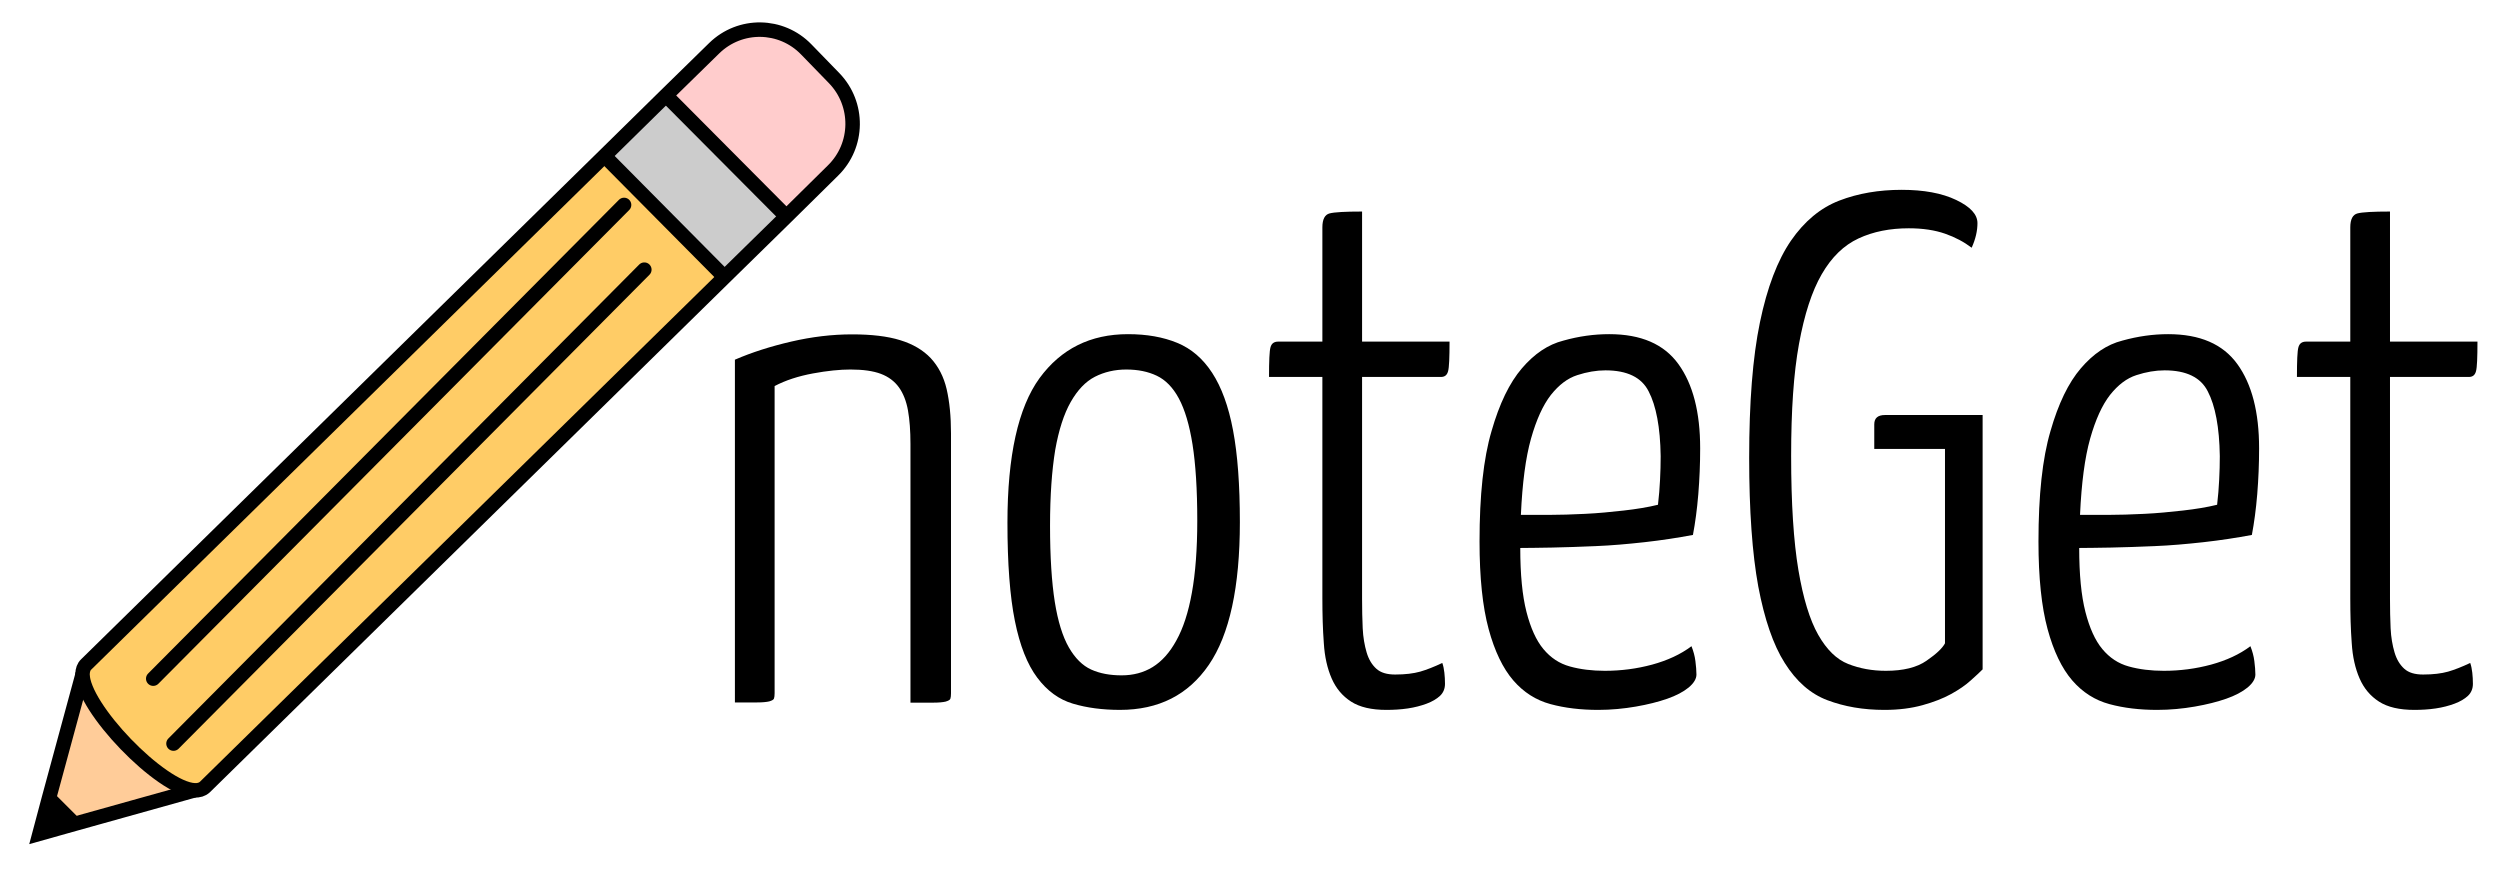 <?xml version="1.0" encoding="utf-8"?>
<!-- Generator: Adobe Illustrator 15.1.0, SVG Export Plug-In . SVG Version: 6.00 Build 0)  -->
<!DOCTYPE svg PUBLIC "-//W3C//DTD SVG 1.1//EN" "http://www.w3.org/Graphics/SVG/1.1/DTD/svg11.dtd">
<svg version="1.1" id="Layer_1" xmlns="http://www.w3.org/2000/svg" xmlns:xlink="http://www.w3.org/1999/xlink" x="0px" y="0px"
	 width="1209px" height="422px" viewBox="0 0 1209 422" style="enable-background:new 0 0 1209 422;" xml:space="preserve">
<style type="text/css">
<![CDATA[
	.st0{fill:none;stroke:#000000;stroke-width:7;stroke-linecap:round;stroke-linejoin:round;}
	.st1{enable-background:new    ;}
	.st2{fill:#FFCC66;}
	.st3{fill:#FFCC99;}
	.st4{fill:#FFCCCC;}
	.st5{fill:none;}
	.st6{fill:#CCCCCC;}
	.st7{fill:none;stroke:#000000;stroke-width:7;stroke-miterlimit:10;}
]]>
</style>
<g id="Layer_1_1_">
	<g id="XMLID_2_">
		<g>
			<g id="XMLID_3_">
			</g>
		</g>
	</g>
	<g>
		<polygon points="19.1,403.2 23.6,386.3 24.1,386.5 35.7,398.1 35.8,398.5 		"/>
		<path class="st3" d="M94.1,382.2l-58.3,16.3l-0.1-0.4l-11.6-11.7l-0.5-0.1L40,325.9C39.7,342,77.8,381.5,94.1,382.2z"/>
		<path class="st4" d="M403.4,37.8c12.1,12.5,11.9,32.6-0.6,44.7l-22.5,22.2l-58.1-58.6l23.3-22.8c12.4-12.2,32.3-12,44.5,0.6
			L403.4,37.8z"/>
		<polygon class="st6" points="322.1,46.2 380.3,104.7 350.4,134 292.3,75.4 		"/>
		<path class="st2" d="M98.5,380.2l-4.4,1.2c-16.3-0.7-54.4-40.2-54.2-56.3l0.3-1"/>
		<path class="st2" d="M292.3,75.4l58.1,58.5L99.1,380.6c-1.2,1.2-2.9,1.7-5,1.6l4.4-1.2l-58.3-56.1l-0.3,1c0-1.9,0.6-3.5,1.8-4.6
			L292.3,75.4z"/>
		<polyline class="st7" points="292.3,75.4 350.4,134 350.5,134 		"/>
		<line class="st7" x1="322.1" y1="46.2" x2="380.3" y2="104.7"/>
		<path class="st7" d="M380.3,104.7l22.5-22.2c12.5-12.2,12.7-32.2,0.6-44.7l-13.5-13.9c-12.1-12.5-32-12.8-44.5-0.6l-23.3,22.8
			l-29.8,29.3L41.7,321.3c-1.2,1.1-1.7,2.7-1.8,4.6c-0.2,16.1,37.9,55.6,54.2,56.3c2,0.1,3.7-0.4,5-1.6L350.4,134L380.3,104.7z"/>
		<line class="st7" x1="24.1" y1="386.5" x2="35.7" y2="398.1"/>
		<polyline class="st7" points="40,325.9 23.6,386.3 19.1,403.2 35.8,398.5 94.1,382.2 		"/>
		<line class="st0" x1="83.9" y1="359.6" x2="311.6" y2="130.4"/>
		<line class="st0" x1="74.1" y1="328.2" x2="301.8" y2="99.1"/>
	</g>
</g>
<g id="Layer_2">
	<rect x="336.3" y="83.1" class="st5" width="910.2" height="291.5"/>
	<g class="st1">
		<path d="M355.5,173.9c8.1-3.5,17.2-6.4,27.1-8.7c9.9-2.3,19.7-3.5,29.5-3.5c9.3,0,17.1,0.9,23.2,2.8c6.2,1.9,11.1,4.8,14.8,8.7
			c3.7,4,6.3,9,7.7,15c1.4,6.1,2.1,13.2,2.1,21.3v125.8c0,1.2-0.1,2-0.3,2.6c-0.2,0.6-1,1-2.3,1.4c-1.3,0.3-3.2,0.5-5.8,0.5
			c-2.6,0-6.3,0-11.2,0V214.7c0-6.3-0.4-11.7-1.2-16.2c-0.8-4.5-2.3-8.3-4.4-11.2c-2.1-2.9-5-5.1-8.7-6.5c-3.7-1.4-8.6-2.1-14.7-2.1
			c-5.1,0-11.2,0.6-18.2,1.9c-7,1.3-13.2,3.3-18.5,6.1v148.5c0,1.2-0.1,2-0.3,2.6c-0.2,0.6-1,1-2.3,1.4c-1.3,0.3-3.2,0.5-5.8,0.5
			c-2.6,0-6.2,0-10.8,0V173.9z"/>
		<path d="M487.2,252.8c0-32.4,5.2-55.7,15.5-69.9c10.4-14.2,24.6-21.3,42.8-21.3c9.1,0,17,1.4,23.8,4.2c6.8,2.8,12.4,7.6,16.9,14.5
			c4.5,6.9,7.9,16.1,10.1,27.8c2.2,11.6,3.3,26.4,3.3,44.4c0,31.4-5,54.4-15,69c-10,14.6-24.3,21.8-43,21.8c-8.4,0-16-1-22.7-3
			c-6.8-2-12.5-6.2-17.3-12.6c-4.8-6.4-8.4-15.5-10.8-27.4C488.4,288.4,487.2,272.6,487.2,252.8z M507.8,254.2
			c0,15.1,0.8,27.4,2.3,36.9c1.5,9.4,3.8,16.8,6.8,22c3,5.2,6.6,8.8,10.8,10.7c4.2,1.9,9.1,2.8,14.7,2.8s10.6-1.3,15-4
			c4.4-2.7,8.3-7,11.5-12.9c3.3-5.9,5.8-13.6,7.5-23.1c1.7-9.4,2.6-21,2.6-34.8c0-15.1-0.8-27.4-2.3-36.9
			c-1.5-9.4-3.7-16.8-6.6-22.2c-2.9-5.4-6.5-9-10.7-11c-4.2-2-9.1-3-14.7-3s-10.7,1.2-15.2,3.5c-4.5,2.3-8.4,6.4-11.7,12.2
			c-3.3,5.8-5.8,13.6-7.5,23.2C508.7,227.4,507.8,239.5,507.8,254.2z"/>
		<path d="M639.5,182.3h-25.8c0-7.7,0.2-12.5,0.7-14.3c0.5-1.9,1.7-2.8,3.8-2.8h21.3v-55.2c0-4,1.2-6.2,3.5-6.8
			c2.3-0.6,7.6-0.9,15.7-0.9v62.9H701c0,7.7-0.2,12.5-0.7,14.3c-0.5,1.9-1.6,2.8-3.5,2.8h-38.1v107.2c0,5.1,0.1,9.9,0.3,14.3
			c0.2,4.4,0.9,8.3,1.9,11.7c1,3.4,2.6,6,4.7,7.9c2.1,1.9,5.1,2.8,9.1,2.8c4.9,0,8.9-0.5,12.1-1.4c3.1-0.9,6.7-2.3,10.7-4.2
			c0.5,1.4,0.8,3,1,4.7c0.2,1.7,0.3,3.6,0.3,5.4c0,2.3-0.8,4.3-2.4,5.8c-1.6,1.5-3.8,2.8-6.5,3.8c-2.7,1-5.7,1.8-9.1,2.3
			c-3.4,0.5-6.8,0.7-10.3,0.7c-7.2,0-12.9-1.3-17.1-4c-4.2-2.7-7.3-6.4-9.4-11.2c-2.1-4.8-3.4-10.5-3.8-17.1
			c-0.5-6.6-0.7-13.9-0.7-21.8V182.3z"/>
		<path d="M778.2,161.6c15.4,0,26.5,4.8,33.5,14.5c7,9.7,10.5,23.2,10.5,40.7c0,7.5-0.3,14.8-0.9,22.2c-0.6,7.3-1.5,13.9-2.6,19.7
			c-7.5,1.4-15.3,2.6-23.4,3.5c-8.2,0.9-16,1.6-23.6,1.9c-7.6,0.3-14.6,0.6-21.1,0.7c-6.5,0.1-11.6,0.2-15.4,0.2
			c0,12.8,1,23.1,3,30.9c2,7.8,4.7,13.8,8.2,18c3.5,4.2,7.7,7,12.8,8.4c5,1.4,10.7,2.1,16.9,2.1c7.9,0,15.5-1,22.9-3
			c7.3-2,13.7-4.9,19-8.9c0.9,2.3,1.6,4.7,1.9,7.2c0.3,2.4,0.5,4.6,0.5,6.5c0,2.1-1.3,4.2-3.8,6.3c-2.6,2.1-6,3.9-10.3,5.4
			c-4.3,1.5-9.4,2.8-15.2,3.8c-5.8,1-11.9,1.6-18.2,1.6c-8.4,0-16.1-0.9-23.1-2.8c-7-1.9-13-5.7-18-11.5c-5-5.8-9-14.1-11.9-24.8
			c-2.9-10.7-4.4-24.8-4.4-42.3c0-22.4,1.9-40.2,5.8-53.4c3.8-13.3,8.7-23.4,14.7-30.4s12.6-11.5,20.1-13.4
			C763.6,162.6,770.9,161.6,778.2,161.6z M776.4,179.1c-4.4,0-9,0.8-13.6,2.3c-4.7,1.5-8.9,4.7-12.8,9.6c-3.8,4.9-7,11.9-9.6,21.1
			c-2.6,9.2-4.2,21.5-4.9,36.9c3.5,0,8,0,13.4,0c5.5,0,11.4-0.2,17.6-0.5c6.3-0.3,12.5-0.9,18.7-1.6c6.2-0.7,11.7-1.6,16.6-2.8
			c0.5-4.2,0.8-8.2,1-12.1c0.2-3.8,0.3-7.6,0.3-11.4c-0.2-14-2.2-24.4-5.8-31.3C793.9,182.5,786.9,179.1,776.4,179.1z"/>
		<path d="M919.6,91.8c10.7,0,19.5,1.6,26.4,4.9c6.9,3.3,10.3,7,10.3,11.2c0,3.7-0.9,7.7-2.8,11.9c-3.7-2.8-8-5.1-12.9-6.8
			s-10.7-2.6-17.5-2.6c-9.1,0-17.2,1.6-24.3,4.9c-7.1,3.3-13,9-17.8,17.3c-4.8,8.3-8.4,19.5-11,33.7c-2.6,14.2-3.8,32.3-3.8,54.1
			c0,23.1,1.2,41.5,3.5,55.2c2.3,13.7,5.5,24.2,9.6,31.4c4.1,7.2,8.9,11.9,14.5,14.1c5.6,2.2,11.6,3.3,18.2,3.3
			c8.4,0,15-1.6,19.7-4.9c4.8-3.3,7.7-6.1,8.9-8.4v-94h-34.2v-11.9c0-3,1.7-4.5,5.2-4.5h47.2v123c-1.4,1.4-3.3,3.2-5.8,5.4
			c-2.4,2.2-5.6,4.4-9.4,6.5c-3.8,2.1-8.4,3.9-13.8,5.4c-5.4,1.5-11.5,2.3-18.5,2.3c-10.3,0-19.4-1.6-27.6-4.7
			c-8.2-3.1-15-9.1-20.6-18c-5.6-8.8-9.8-21.2-12.8-37c-2.9-15.8-4.4-36.6-4.4-62.2c0-26.8,1.7-48.6,5.2-65.5
			c3.5-16.9,8.5-30,15-39.5c6.5-9.4,14.3-15.9,23.4-19.4S908.7,91.8,919.6,91.8z"/>
		<path d="M1048.5,161.6c15.4,0,26.5,4.8,33.5,14.5c7,9.7,10.5,23.2,10.5,40.7c0,7.5-0.3,14.8-0.9,22.2c-0.6,7.3-1.5,13.9-2.6,19.7
			c-7.5,1.4-15.3,2.6-23.4,3.5c-8.2,0.9-16,1.6-23.6,1.9c-7.6,0.3-14.6,0.6-21.1,0.7c-6.5,0.1-11.6,0.2-15.4,0.2
			c0,12.8,1,23.1,3,30.9c2,7.8,4.7,13.8,8.2,18c3.5,4.2,7.7,7,12.8,8.4c5,1.4,10.7,2.1,16.9,2.1c7.9,0,15.5-1,22.9-3
			c7.3-2,13.7-4.9,19-8.9c0.9,2.3,1.6,4.7,1.9,7.2c0.3,2.4,0.5,4.6,0.5,6.5c0,2.1-1.3,4.2-3.8,6.3c-2.6,2.1-6,3.9-10.3,5.4
			c-4.3,1.5-9.4,2.8-15.2,3.8c-5.8,1-11.9,1.6-18.2,1.6c-8.4,0-16.1-0.9-23.1-2.8c-7-1.9-13-5.7-18-11.5c-5-5.8-9-14.1-11.9-24.8
			c-2.9-10.7-4.4-24.8-4.4-42.3c0-22.4,1.9-40.2,5.8-53.4c3.8-13.3,8.7-23.4,14.7-30.4s12.6-11.5,20.1-13.4
			C1034,162.6,1041.3,161.6,1048.5,161.6z M1046.8,179.1c-4.4,0-9,0.8-13.6,2.3c-4.7,1.5-8.9,4.7-12.8,9.6c-3.8,4.9-7,11.9-9.6,21.1
			c-2.6,9.2-4.2,21.5-4.9,36.9c3.5,0,8,0,13.4,0c5.5,0,11.4-0.2,17.6-0.5c6.3-0.3,12.5-0.9,18.7-1.6c6.2-0.7,11.7-1.6,16.6-2.8
			c0.5-4.2,0.8-8.2,1-12.1c0.2-3.8,0.3-7.6,0.3-11.4c-0.2-14-2.2-24.4-5.8-31.3C1064.3,182.5,1057.3,179.1,1046.8,179.1z"/>
		<path d="M1136.6,182.3h-25.8c0-7.7,0.2-12.5,0.7-14.3c0.5-1.9,1.7-2.8,3.8-2.8h21.3v-55.2c0-4,1.2-6.2,3.5-6.8
			c2.3-0.6,7.6-0.9,15.7-0.9v62.9h42.3c0,7.7-0.2,12.5-0.7,14.3c-0.5,1.9-1.6,2.8-3.5,2.8h-38.1v107.2c0,5.1,0.1,9.9,0.3,14.3
			c0.2,4.4,0.9,8.3,1.9,11.7c1,3.4,2.6,6,4.7,7.9c2.1,1.9,5.1,2.8,9.1,2.8c4.9,0,8.9-0.5,12.1-1.4c3.1-0.9,6.7-2.3,10.7-4.2
			c0.5,1.4,0.8,3,1,4.7c0.2,1.7,0.3,3.6,0.3,5.4c0,2.3-0.8,4.3-2.4,5.8c-1.6,1.5-3.8,2.8-6.5,3.8c-2.7,1-5.7,1.8-9.1,2.3
			c-3.4,0.5-6.8,0.7-10.3,0.7c-7.2,0-12.9-1.3-17.1-4c-4.2-2.7-7.3-6.4-9.4-11.2c-2.1-4.8-3.4-10.5-3.8-17.1
			c-0.5-6.6-0.7-13.9-0.7-21.8V182.3z"/>
	</g>
</g>
</svg>
